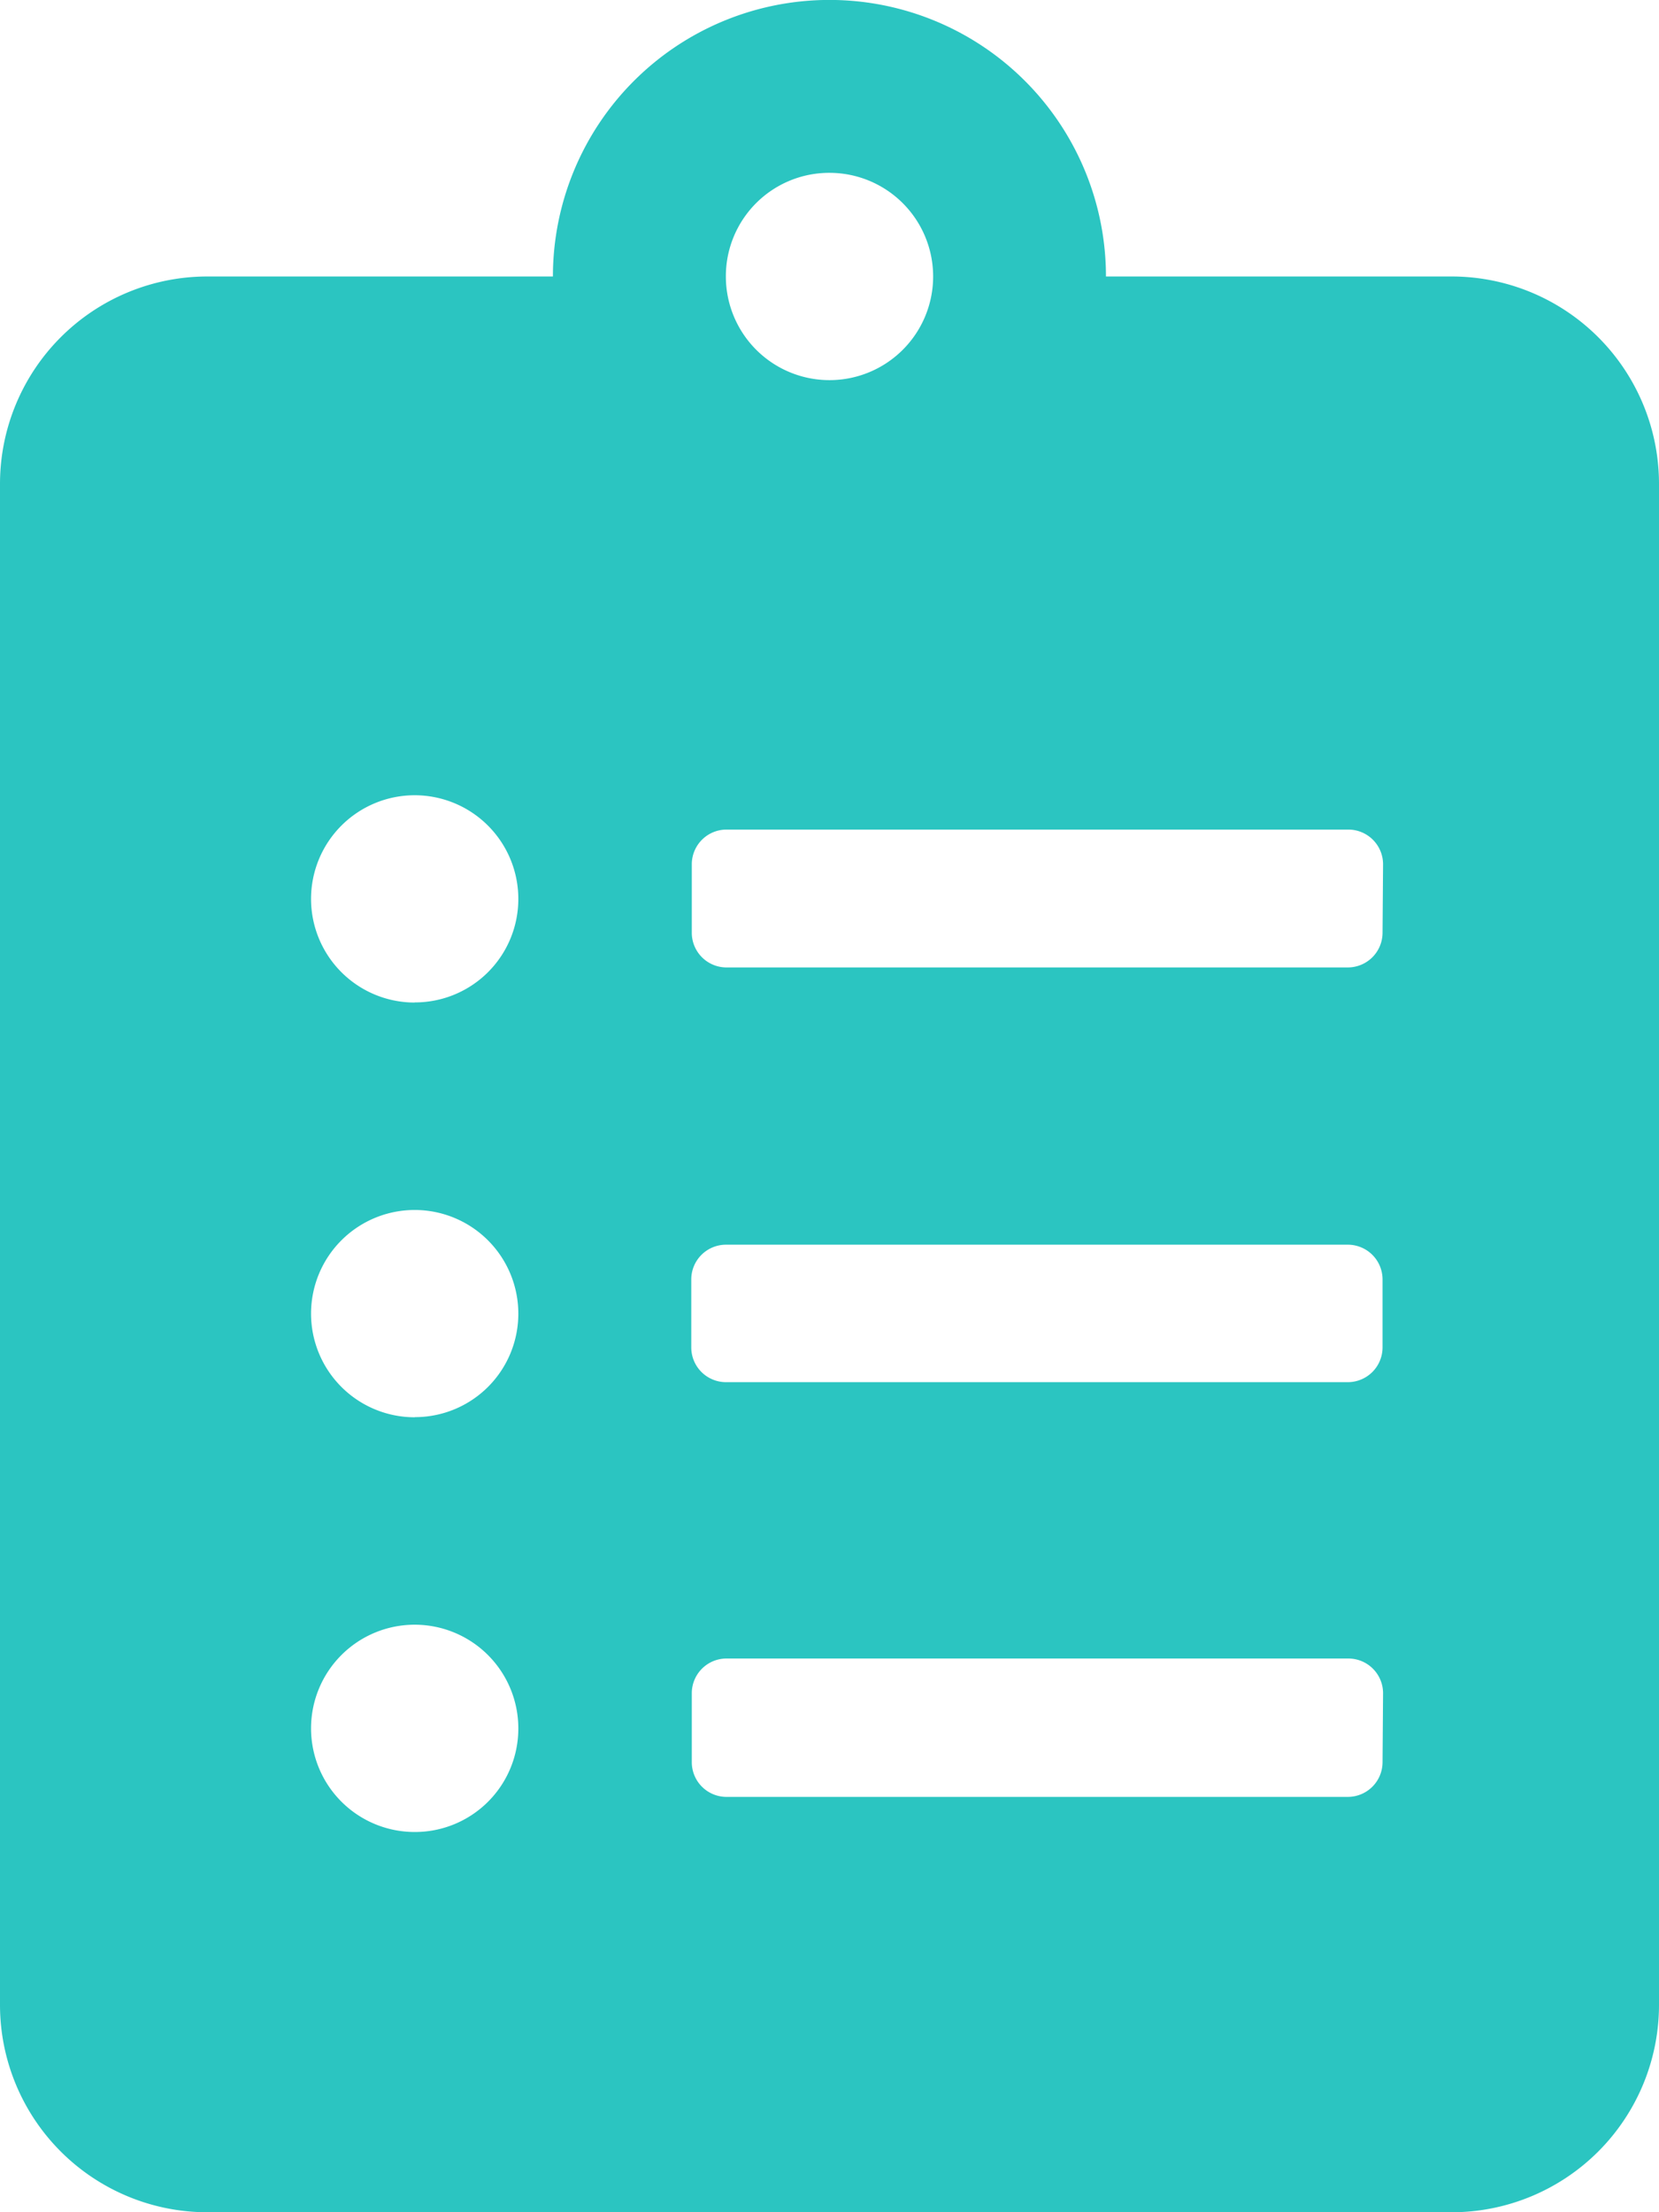 <svg xmlns="http://www.w3.org/2000/svg" width="12.71" height="16.947" viewBox="0 0 12.71 16.947">
  <defs>
    <style>
      .cls-1 {
        fill: #2bc5c1;
      }
    </style>
  </defs>
  <path id="Icon_awesome-clipboard-list" data-name="Icon awesome-clipboard-list" class="cls-1" d="M11.121,2.118H8.473a2.118,2.118,0,0,0-4.237,0H1.589A1.589,1.589,0,0,0,0,3.707V15.358a1.589,1.589,0,0,0,1.589,1.589h9.532a1.589,1.589,0,0,0,1.589-1.589V3.707A1.589,1.589,0,0,0,11.121,2.118ZM3.177,14.034a.794.794,0,1,1,.794-.794A.792.792,0,0,1,3.177,14.034Zm0-3.177a.794.794,0,1,1,.794-.794A.792.792,0,0,1,3.177,10.856Zm0-3.177a.794.794,0,1,1,.794-.794A.792.792,0,0,1,3.177,7.679ZM6.355,1.324a.794.794,0,1,1-.794.794A.792.792,0,0,1,6.355,1.324ZM10.592,13.5a.266.266,0,0,1-.265.265H5.561A.266.266,0,0,1,5.3,13.5v-.53a.266.266,0,0,1,.265-.265h4.766a.266.266,0,0,1,.265.265Zm0-3.177a.266.266,0,0,1-.265.265H5.561a.266.266,0,0,1-.265-.265V9.8a.266.266,0,0,1,.265-.265h4.766a.266.266,0,0,1,.265.265Zm0-3.177a.266.266,0,0,1-.265.265H5.561A.266.266,0,0,1,5.3,7.149V6.62a.266.266,0,0,1,.265-.265h4.766a.266.266,0,0,1,.265.265Z"/>
</svg>
